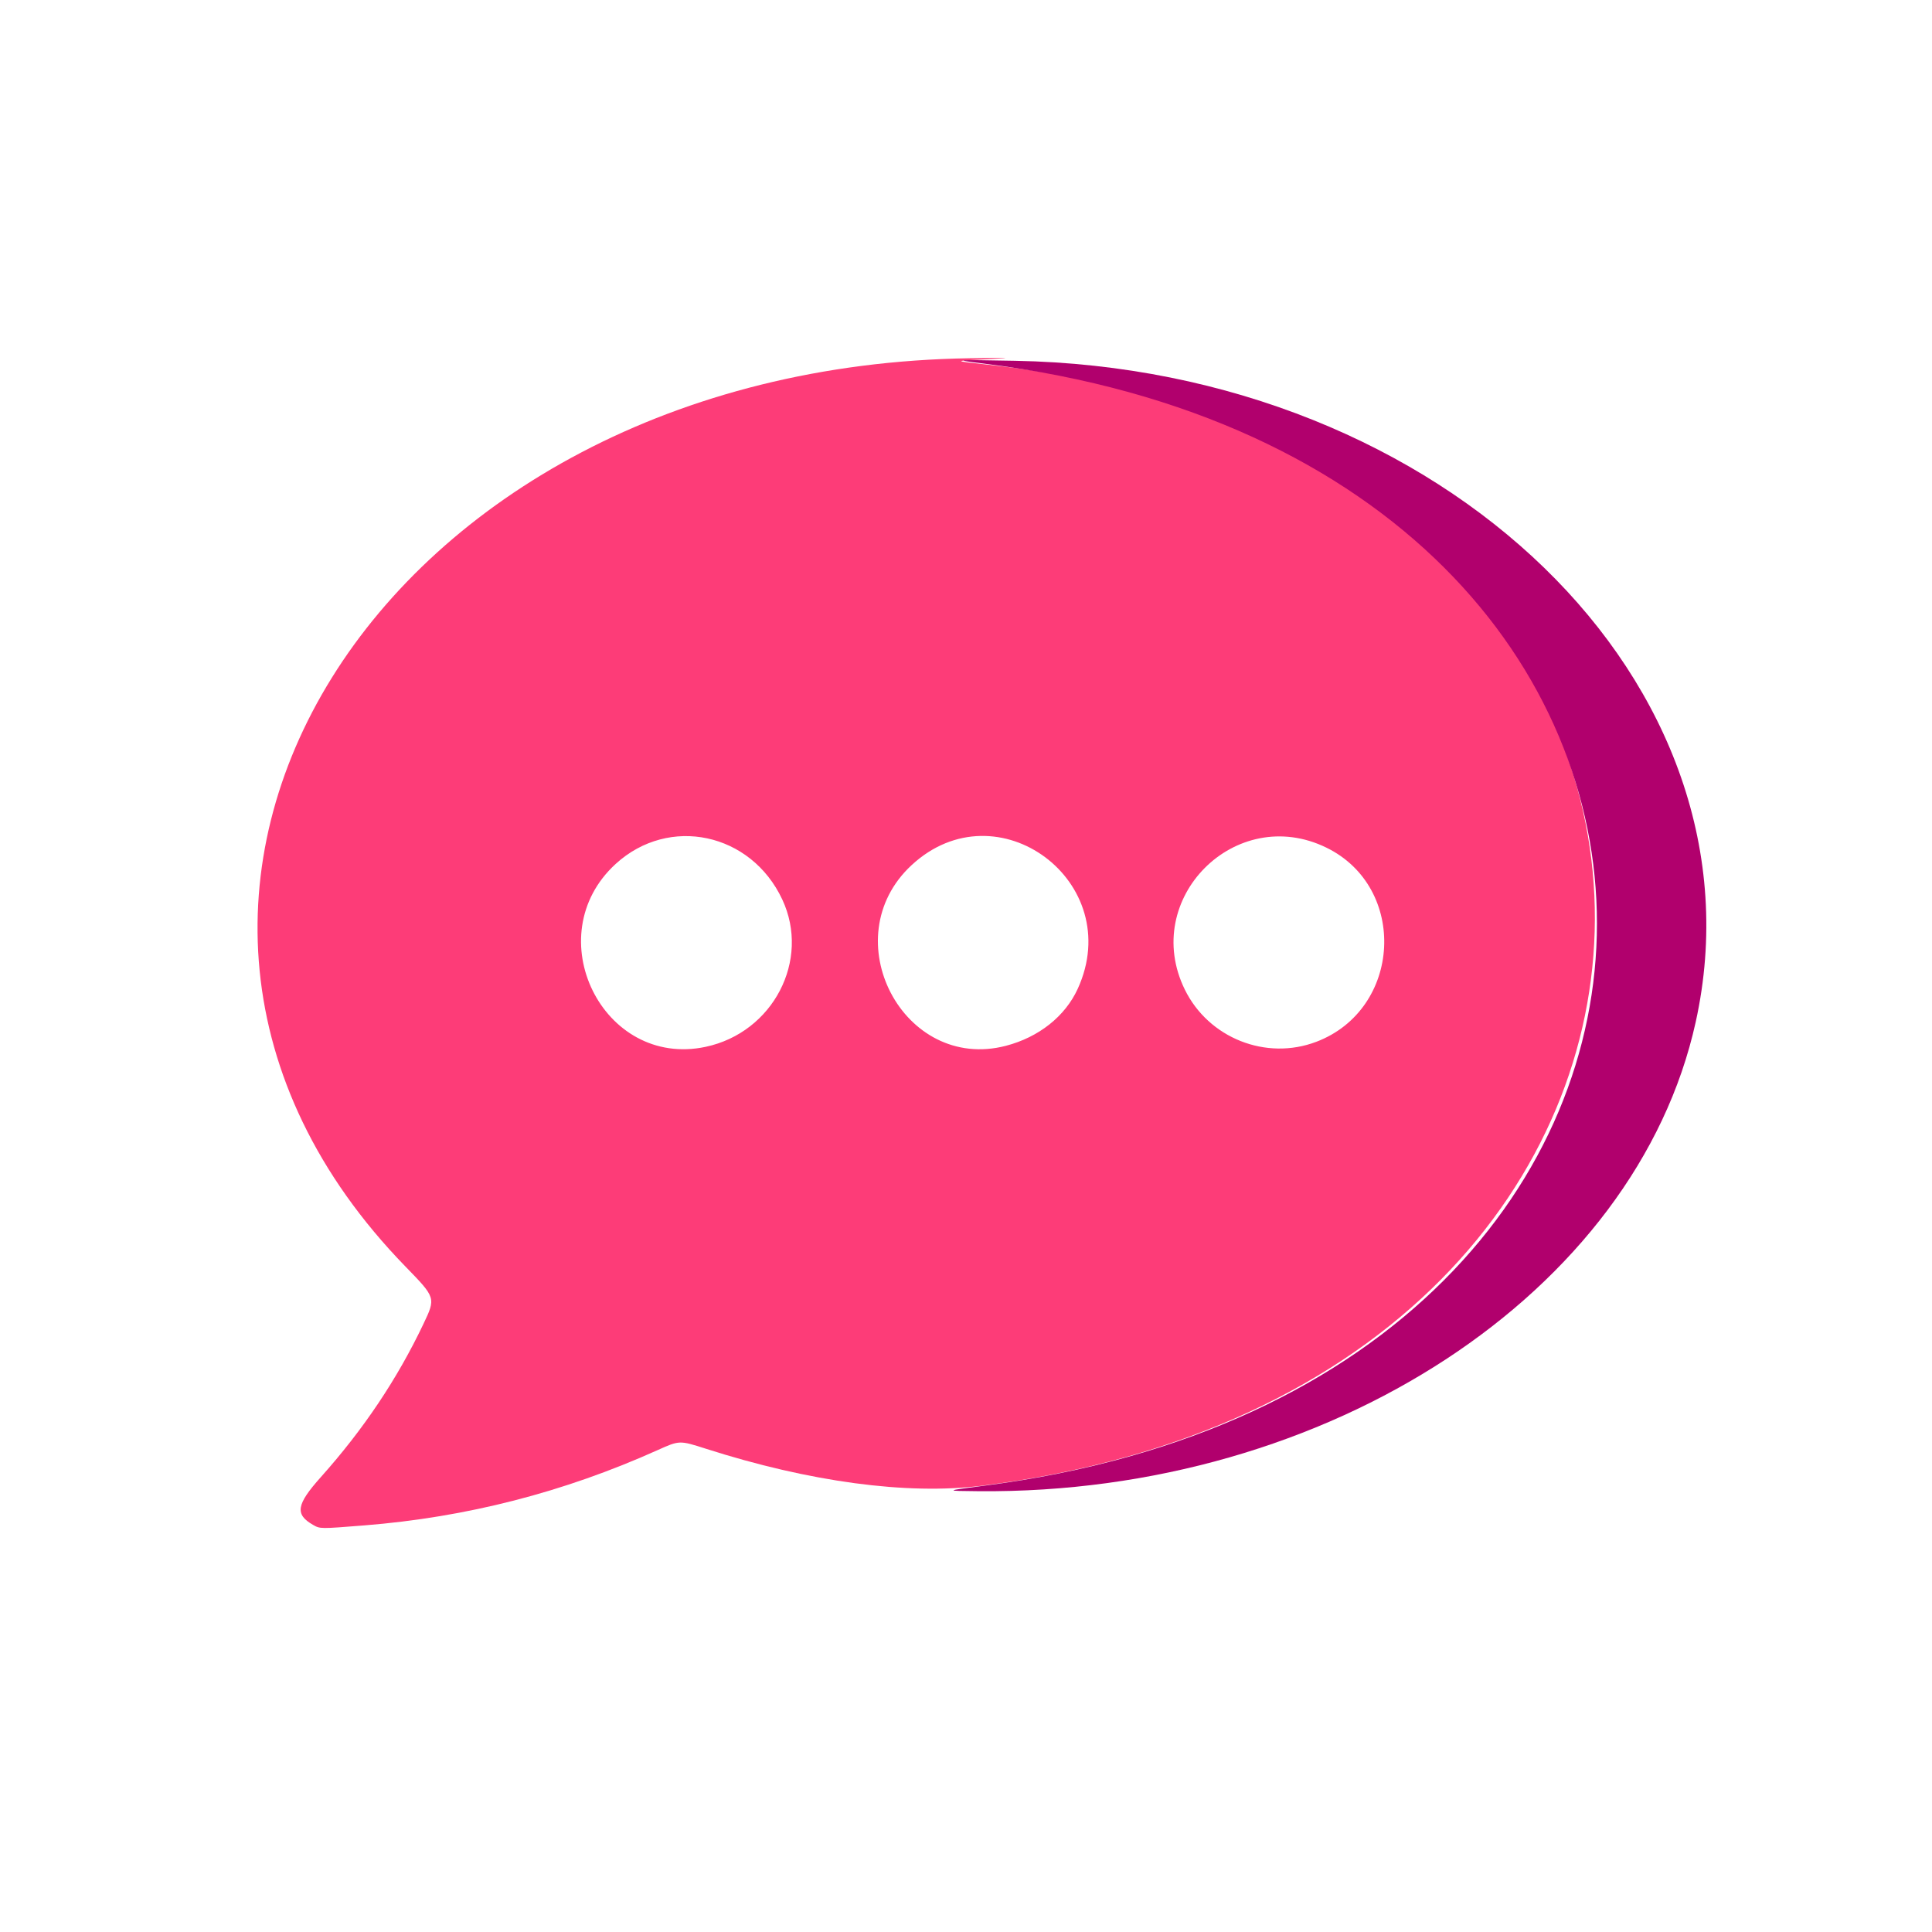 <?xml version="1.0" encoding="UTF-8" standalone="no"?>
<svg
   xmlns:dc="http://purl.org/dc/elements/1.1/"
   xmlns:cc="http://creativecommons.org/ns#"
   xmlns:rdf="http://www.w3.org/1999/02/22-rdf-syntax-ns#"
   xmlns:svg="http://www.w3.org/2000/svg"
   xmlns="http://www.w3.org/2000/svg"
   xmlns:sodipodi="http://sodipodi.sourceforge.net/DTD/sodipodi-0.dtd"
   xmlns:inkscape="http://www.inkscape.org/namespaces/inkscape"
   height="512pt"
   viewBox="0 0 512 512"
   width="512pt"
   version="1.1"
   id="svg34"
   sodipodi:docname="comment.svg"
   inkscape:version="1.0.2-2 (e86c870879, 2021-01-15)">
  <defs
     id="defs38" />
  <sodipodi:namedview
     pagecolor="#ffffff"
     bordercolor="#666666"
     borderopacity="1"
     objecttolerance="10"
     gridtolerance="10"
     guidetolerance="10"
     inkscape:pageopacity="0"
     inkscape:pageshadow="2"
     inkscape:window-width="1858"
     inkscape:window-height="1057"
     id="namedview36"
     showgrid="false"
     inkscape:zoom="0.92186282"
     inkscape:cx="385.24304"
     inkscape:cy="256.32378"
     inkscape:window-x="54"
     inkscape:window-y="438"
     inkscape:window-maximized="1"
     inkscape:current-layer="svg34"
     inkscape:document-rotation="0" />
  <g
     id="g864"
     transform="translate(163.528,-100.069)">
    <path
       style="fill:#fd3c78;stroke-width:0.75"
       d="m -80.56,504.179 c -4.871,-2.793 -4.449,-5.383 2.062,-12.667 11.302,-12.643 20.264,-26.024 27.19,-40.599 3.286,-6.915 3.286,-6.915 -4.759,-15.184 -94.76,-97.406 -7.192,-238.399 149.506,-240.721 10.934,-0.162 12.069,-0.105 4.875,0.245 -9.375,0.456 -9.375,0.456 -0.538,1.4 215.819,23.037 214.844,270.177 -1.172,297.161 -19.72,2.463 -45.581,-1.011 -73.077,-9.819 -6.981,-2.236 -6.981,-2.236 -12.785,0.372 -24.864,11.174 -50.657,17.793 -77.725,19.948 -11.736,0.934 -11.712,0.934 -13.579,-0.136 z M 23.465,377.492 c 17.885,-3.795 27.853,-22.959 20.316,-39.057 -8.286,-17.698 -30.012,-22.337 -44.139,-9.425 -20.799,19.009 -3.471,54.274 23.824,48.482 z m 79.59,-0.278 c 8.706,-2.268 15.684,-7.802 19.017,-15.081 12.955,-28.297 -21.295,-53.829 -44.004,-32.804 -20.852,19.305 -2.237,54.977 24.988,47.886 z m 82.247,-1.055 c 22.68,-8.618 24.349,-40.882 2.663,-51.465 -24.059,-11.74 -49.287,13.541 -37.518,37.597 6.3,12.876 21.523,18.933 34.855,13.867 z"
       id="path868" />
    <path
       style="fill:#b1006d;stroke-width:0.75"
       d="m 97.565,493.759 c 216.152,-27.992 216.152,-270.103 0,-297.287 -8.625,-1.085 -8.625,-1.085 7.875,-0.791 113.774,2.024 200.119,85.883 180.414,175.221 -15.838,71.806 -97.469,125.207 -190.085,124.349 -9.079,-0.084 -9.079,-0.084 1.796,-1.492 z"
       id="path866" />
  </g>
</svg>
